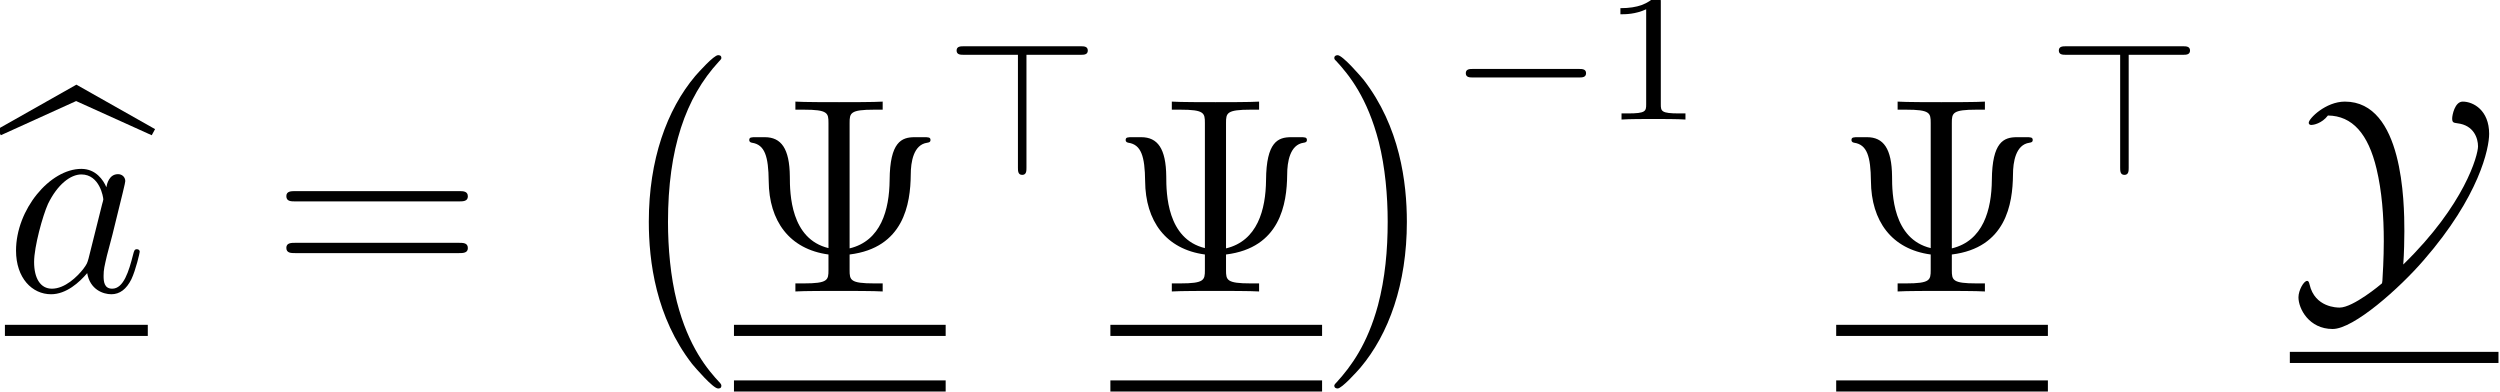 <?xml version='1.0' encoding='ISO-8859-1'?>
<!DOCTYPE svg PUBLIC "-//W3C//DTD SVG 1.1//EN" "http://www.w3.org/Graphics/SVG/1.1/DTD/svg11.dtd">
<!-- This file was generated by dvisvgm 1.2.2 (x86_64-pc-linux-gnu) -->
<!-- Tue Mar 27 15:05:19 2018 -->
<svg height='16.834pt' version='1.1' viewBox='140.401 -17.313 107.493 16.834' width='107.493pt' xmlns='http://www.w3.org/2000/svg' xmlns:xlink='http://www.w3.org/1999/xlink'>
<defs>
<path d='M4.956 13.788C4.956 13.74 4.932 13.716 4.908 13.68C4.356 13.092 3.54 12.12 3.036 10.164C2.76 9.072 2.652 7.836 2.652 6.72C2.652 3.564 3.408 1.356 4.848 -0.204C4.956 -0.312 4.956 -0.336 4.956 -0.36C4.956 -0.48 4.86 -0.48 4.812 -0.48C4.632 -0.48 3.984 0.24 3.828 0.42C2.604 1.872 1.824 4.032 1.824 6.708C1.824 8.412 2.124 10.824 3.696 12.852C3.816 12.996 4.596 13.908 4.812 13.908C4.86 13.908 4.956 13.908 4.956 13.788Z' id='g0-0'/>
<path d='M3.66 6.72C3.66 5.016 3.36 2.604 1.788 0.576C1.668 0.432 0.888 -0.48 0.672 -0.48C0.612 -0.48 0.528 -0.456 0.528 -0.36C0.528 -0.312 0.552 -0.276 0.6 -0.24C1.176 0.384 1.956 1.356 2.448 3.264C2.724 4.356 2.832 5.592 2.832 6.708C2.832 7.92 2.724 9.144 2.412 10.32C1.956 12 1.248 12.96 0.636 13.632C0.528 13.74 0.528 13.764 0.528 13.788C0.528 13.884 0.612 13.908 0.672 13.908C0.852 13.908 1.512 13.176 1.656 13.008C2.88 11.556 3.66 9.396 3.66 6.72Z' id='g0-1'/>
<path d='M3.324 -8.22L6.588 -6.744L6.732 -7.008L3.336 -8.928L-0.06 -7.008L0.072 -6.744L3.324 -8.22Z' id='g0-98'/>
<path d='M3.612 -1.428C3.552 -1.224 3.552 -1.2 3.384 -0.972C3.12 -0.636 2.592 -0.12 2.028 -0.12C1.536 -0.12 1.26 -0.564 1.26 -1.272C1.26 -1.932 1.632 -3.276 1.86 -3.78C2.268 -4.62 2.832 -5.052 3.3 -5.052C4.092 -5.052 4.248 -4.068 4.248 -3.972C4.248 -3.96 4.212 -3.804 4.2 -3.78L3.612 -1.428ZM4.38 -4.5C4.248 -4.812 3.924 -5.292 3.3 -5.292C1.944 -5.292 0.48 -3.54 0.48 -1.764C0.48 -0.576 1.176 0.12 1.992 0.12C2.652 0.12 3.216 -0.396 3.552 -0.792C3.672 -0.084 4.236 0.12 4.596 0.12S5.244 -0.096 5.46 -0.528C5.652 -0.936 5.82 -1.668 5.82 -1.716C5.82 -1.776 5.772 -1.824 5.7 -1.824C5.592 -1.824 5.58 -1.764 5.532 -1.584C5.352 -0.876 5.124 -0.12 4.632 -0.12C4.284 -0.12 4.26 -0.432 4.26 -0.672C4.26 -0.948 4.296 -1.08 4.404 -1.548C4.488 -1.848 4.548 -2.112 4.644 -2.46C5.088 -4.26 5.196 -4.692 5.196 -4.764C5.196 -4.932 5.064 -5.064 4.884 -5.064C4.5 -5.064 4.404 -4.644 4.38 -4.5Z' id='g1-97'/>
<path d='M4.992 -7.272C4.992 -7.704 5.016 -7.848 6.06 -7.848H6.42V-8.196C6.096 -8.172 4.932 -8.172 4.536 -8.172S2.976 -8.172 2.652 -8.196V-7.848H3.012C4.056 -7.848 4.08 -7.704 4.08 -7.272V-1.872C2.448 -2.268 2.412 -4.212 2.412 -4.968C2.4 -6.168 2.04 -6.66 1.332 -6.66H0.948C0.756 -6.66 0.66 -6.66 0.66 -6.54C0.66 -6.444 0.732 -6.432 0.78 -6.42C1.332 -6.336 1.488 -5.832 1.5 -4.764C1.512 -3.048 2.388 -1.824 4.08 -1.596V-0.924C4.08 -0.492 4.056 -0.348 3.012 -0.348H2.652V0C2.976 -0.024 4.14 -0.024 4.536 -0.024S6.096 -0.024 6.42 0V-0.348H6.06C5.016 -0.348 4.992 -0.492 4.992 -0.924V-1.596C7.332 -1.884 7.62 -3.78 7.632 -5.04C7.632 -5.592 7.752 -6.336 8.34 -6.42C8.412 -6.432 8.484 -6.444 8.484 -6.54C8.484 -6.66 8.388 -6.66 8.196 -6.66H7.8C7.236 -6.66 6.732 -6.456 6.72 -4.812C6.708 -3.528 6.348 -2.184 4.992 -1.86V-7.272Z' id='g2-9'/>
<path d='M8.1 -3.888C8.268 -3.888 8.484 -3.888 8.484 -4.104C8.484 -4.332 8.28 -4.332 8.1 -4.332H1.032C0.864 -4.332 0.648 -4.332 0.648 -4.116C0.648 -3.888 0.852 -3.888 1.032 -3.888H8.1ZM8.1 -1.656C8.268 -1.656 8.484 -1.656 8.484 -1.872C8.484 -2.1 8.28 -2.1 8.1 -2.1H1.032C0.864 -2.1 0.648 -2.1 0.648 -1.884C0.648 -1.656 0.852 -1.656 1.032 -1.656H8.1Z' id='g2-61'/>
<path d='M5.592 -1.816C5.72 -1.816 5.896 -1.816 5.896 -2S5.72 -2.184 5.592 -2.184H1.008C0.88 -2.184 0.704 -2.184 0.704 -2S0.88 -1.816 1.008 -1.816H5.592Z' id='g3-0'/>
<path d='M3.488 -5.184H5.832C5.96 -5.184 6.136 -5.184 6.136 -5.368S5.96 -5.552 5.832 -5.552H0.784C0.648 -5.552 0.472 -5.552 0.472 -5.368S0.648 -5.184 0.784 -5.184H3.12V-0.312C3.12 -0.176 3.12 0 3.304 0S3.488 -0.176 3.488 -0.304V-5.184Z' id='g3-62'/>
<path d='M2.512 -5.096C2.512 -5.312 2.496 -5.32 2.28 -5.32C1.952 -5 1.528 -4.808 0.768 -4.808V-4.544C0.984 -4.544 1.416 -4.544 1.88 -4.76V-0.656C1.88 -0.36 1.856 -0.264 1.096 -0.264H0.816V0C1.144 -0.024 1.832 -0.024 2.192 -0.024S3.248 -0.024 3.576 0V-0.264H3.296C2.536 -0.264 2.512 -0.36 2.512 -0.656V-5.096Z' id='g4-49'/>
<path d='M4.896 -1.164C4.932 -1.62 4.944 -2.268 4.944 -2.604C4.944 -3.864 4.884 -8.196 2.376 -8.196C1.548 -8.196 0.816 -7.464 0.816 -7.284C0.816 -7.188 0.912 -7.188 0.936 -7.188C1.008 -7.188 1.38 -7.248 1.644 -7.596C2.7 -7.584 3.384 -6.804 3.744 -5.292C3.972 -4.332 4.056 -3.264 4.056 -2.172C4.056 -1.452 4.008 -0.624 3.996 -0.468C3.984 -0.372 3.984 -0.348 3.96 -0.336C3.936 -0.312 2.736 0.696 2.148 0.696C2.052 0.696 1.08 0.696 0.852 -0.3C0.828 -0.384 0.816 -0.456 0.744 -0.456C0.6 -0.456 0.372 -0.048 0.372 0.252C0.372 0.744 0.828 1.62 1.848 1.62C2.76 1.62 4.74 -0.144 5.784 -1.356C8.184 -4.116 8.604 -6.18 8.604 -6.804C8.604 -7.824 7.92 -8.196 7.464 -8.196C7.116 -8.196 7.008 -7.596 7.008 -7.476C7.008 -7.296 7.056 -7.284 7.236 -7.26C7.944 -7.176 8.124 -6.612 8.124 -6.264C8.124 -5.892 7.56 -3.756 4.896 -1.164Z' id='g5-89'/>
</defs>
<g id='page1' transform='matrix(0.996 0 0 0.996 0 0)'>
<use x='140.927' xlink:href='#g0-98' y='-4.8'/>
<use x='141.177' xlink:href='#g1-97' y='-4.8'/>
<rect height='0.48' width='6.168' x='141.177' y='-3.36'/>
<use x='152.678' xlink:href='#g2-61' y='-4.8'/>
<use x='167.15' xlink:href='#g0-0' y='-14.52'/>
<use x='172.65' xlink:href='#g2-9' y='-4.8'/>
<rect height='0.48' width='9.139' x='172.65' y='-3.36'/>
<rect height='0.48' width='9.139' x='172.65' y='-0.96'/>
<use x='181.789' xlink:href='#g3-62' y='-9.833'/>
<use x='188.9' xlink:href='#g2-9' y='-4.8'/>
<rect height='0.48' width='9.139' x='188.9' y='-3.36'/>
<rect height='0.48' width='9.139' x='188.9' y='-0.96'/>
<use x='198.039' xlink:href='#g0-1' y='-14.52'/>
<use x='203.539' xlink:href='#g3-0' y='-12.222'/>
<use x='210.15' xlink:href='#g4-49' y='-12.222'/>
<use x='220.233' xlink:href='#g2-9' y='-4.8'/>
<rect height='0.48' width='9.139' x='220.233' y='-3.36'/>
<rect height='0.48' width='9.139' x='220.233' y='-0.96'/>
<use x='229.372' xlink:href='#g3-62' y='-9.833'/>
<use x='239.817' xlink:href='#g5-89' y='-4.8'/>
<rect height='0.48' width='9.007' x='239.817' y='-2.193'/>
</g>
</svg>
